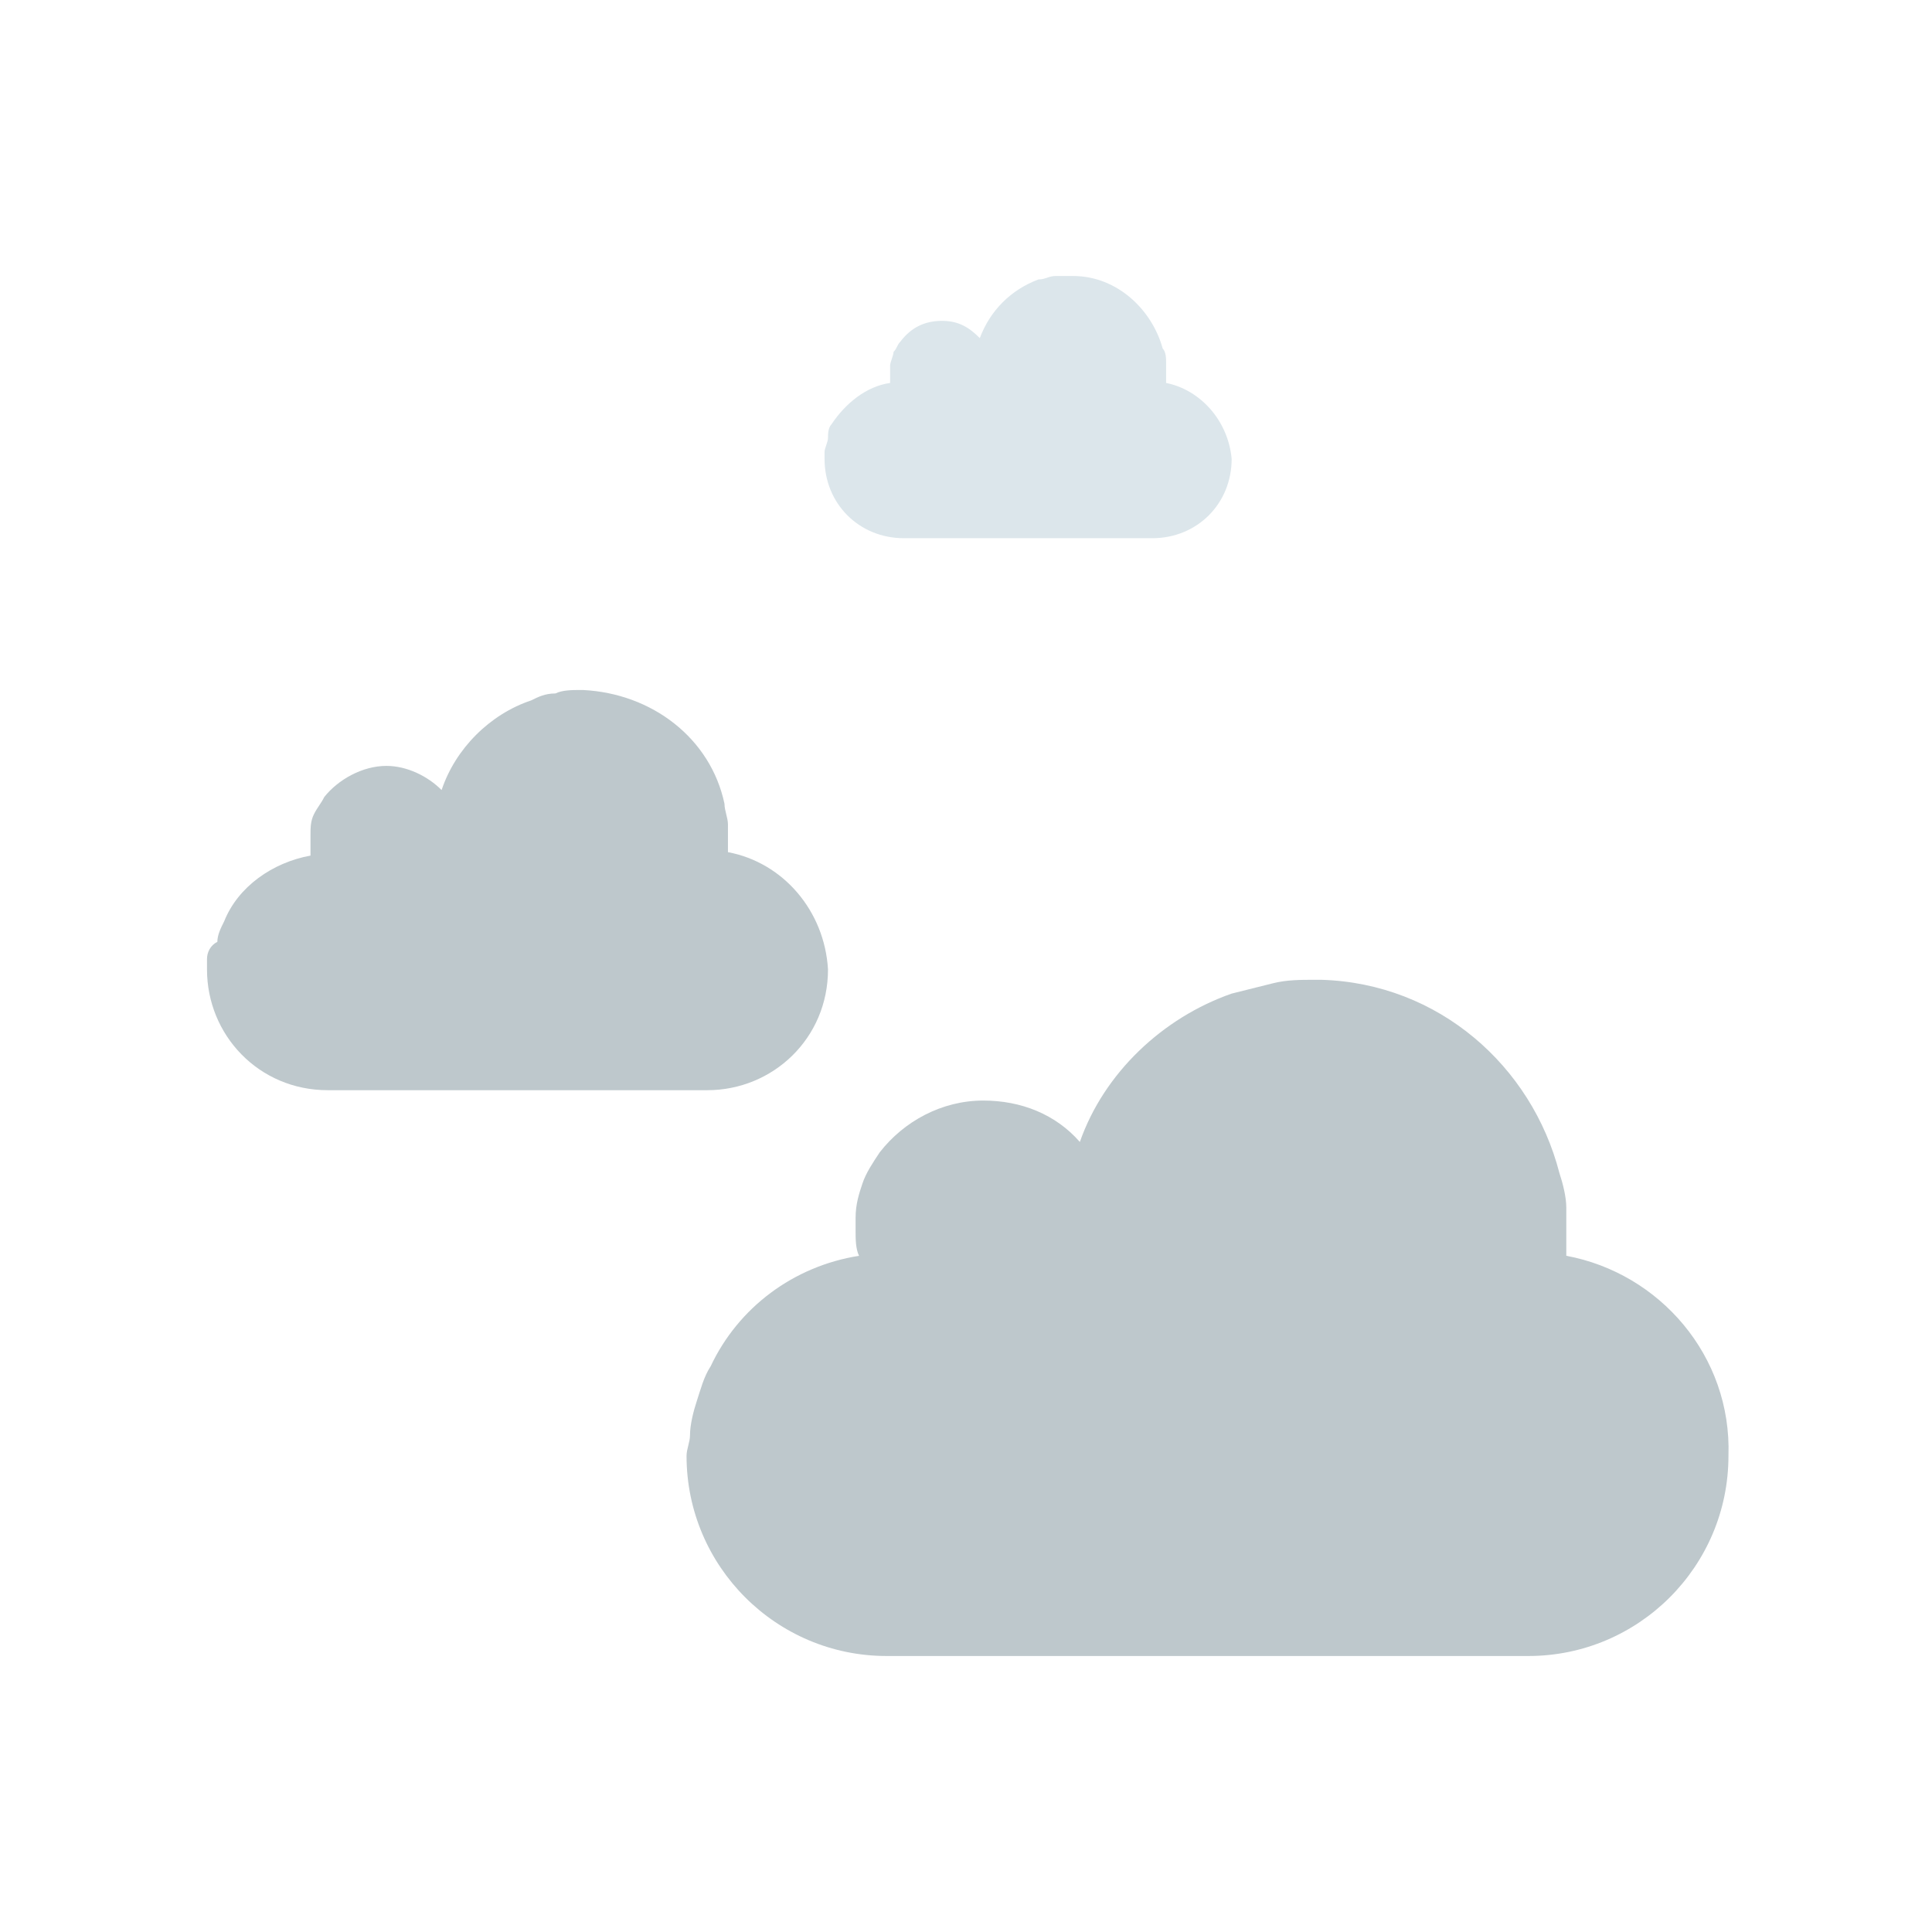 <?xml version="1.0" encoding="utf-8"?>
<!-- Generator: Adobe Illustrator 19.0.0, SVG Export Plug-In . SVG Version: 6.00 Build 0)  -->
<svg version="1.1" id="Layer_1" xmlns="http://www.w3.org/2000/svg" xmlns:xlink="http://www.w3.org/1999/xlink" x="0px" y="0px"
	 viewBox="-71 73 56 56" style="enable-background:new -71 73 56 56;" xml:space="preserve">
<style type="text/css">
	.st0{fill:#A1A4AC;fill-opacity:0;}
	.st1{fill:#BEC8CC;}
	.st2{fill:#DCE6EB;}
</style>
<g id="XMLID_91_">
	<rect id="XMLID_98_" x="-71" y="73" class="st0" width="56" height="56"/>
	<g id="XMLID_96_">
		<path id="XMLID_97_" class="st1" d="M-25.6,109.4c0-0.1,0-0.3,0-0.4s0-0.2,0-0.3c0-0.2,0-0.5,0-0.7c0-0.3-0.1-0.7-0.2-1
			c-0.8-3.1-3.5-5.5-6.9-5.6c-0.1,0-0.2,0-0.2,0c-0.4,0-0.8,0-1.2,0.1s-0.8,0.2-1.2,0.3c-2,0.7-3.7,2.3-4.4,4.3
			c-0.7-0.8-1.7-1.2-2.8-1.2c-1.2,0-2.3,0.6-3,1.5c-0.2,0.3-0.4,0.6-0.5,0.9s-0.2,0.6-0.2,1c0,0.1,0,0.3,0,0.4c0,0.2,0,0.5,0.1,0.7
			c-1.9,0.3-3.5,1.5-4.3,3.2c-0.2,0.3-0.3,0.7-0.4,1s-0.2,0.7-0.2,1c0,0.2-0.1,0.4-0.1,0.6c0,3.2,2.6,5.8,5.8,5.8h2.7h7.7h8.2
			c3.2,0,5.8-2.6,5.8-5.8C-20.8,112.3-22.9,109.9-25.6,109.4z"/>
	</g>
	<g id="XMLID_94_">
		<path id="XMLID_95_" class="st2" d="M-37.2,84.1c0-0.1,0-0.1,0-0.2v-0.1c0-0.1,0-0.2,0-0.3s0-0.3-0.1-0.4
			c-0.3-1.1-1.3-2.1-2.6-2.1c-0.1,0-0.1,0-0.1,0c-0.2,0-0.3,0-0.4,0c-0.2,0-0.3,0.1-0.5,0.1c-0.8,0.3-1.4,0.9-1.7,1.7
			c-0.3-0.3-0.6-0.5-1.1-0.5s-0.9,0.2-1.2,0.6c-0.1,0.1-0.1,0.2-0.2,0.3c0,0.1-0.1,0.3-0.1,0.4s0,0.1,0,0.2s0,0.2,0,0.3
			c-0.7,0.1-1.3,0.6-1.7,1.2c-0.1,0.1-0.1,0.3-0.1,0.4s-0.1,0.3-0.1,0.4s0,0.1,0,0.2c0,1.3,1,2.3,2.3,2.3h1h3h3.2
			c1.3,0,2.3-1,2.3-2.3C-35.4,85.2-36.2,84.3-37.2,84.1z"/>
	</g>
	<g id="XMLID_92_">
		<path id="XMLID_93_" class="st1" d="M-49.9,97.7c0-0.1,0-0.2,0-0.2c0-0.1,0-0.1,0-0.2s0-0.3,0-0.4c0-0.2-0.1-0.4-0.1-0.6
			c-0.4-1.9-2.1-3.2-4.1-3.3h-0.1c-0.2,0-0.5,0-0.7,0.1c-0.3,0-0.5,0.1-0.7,0.2c-1.2,0.4-2.2,1.4-2.6,2.6c-0.4-0.4-1-0.7-1.6-0.7
			c-0.7,0-1.4,0.4-1.8,0.9c-0.1,0.2-0.2,0.3-0.3,0.5S-62,97-62,97.2c0,0.1,0,0.2,0,0.2c0,0.1,0,0.3,0,0.4c-1.1,0.2-2.1,0.9-2.5,1.9
			c-0.1,0.2-0.2,0.4-0.2,0.6c-0.2,0.1-0.3,0.3-0.3,0.5c0,0.1,0,0.2,0,0.3c0,1.9,1.5,3.5,3.5,3.5h1.6h4.6h4.8c1.9,0,3.5-1.5,3.5-3.5
			C-47.1,99.4-48.3,98-49.9,97.7z"/>
	</g>
</g>
</svg>
